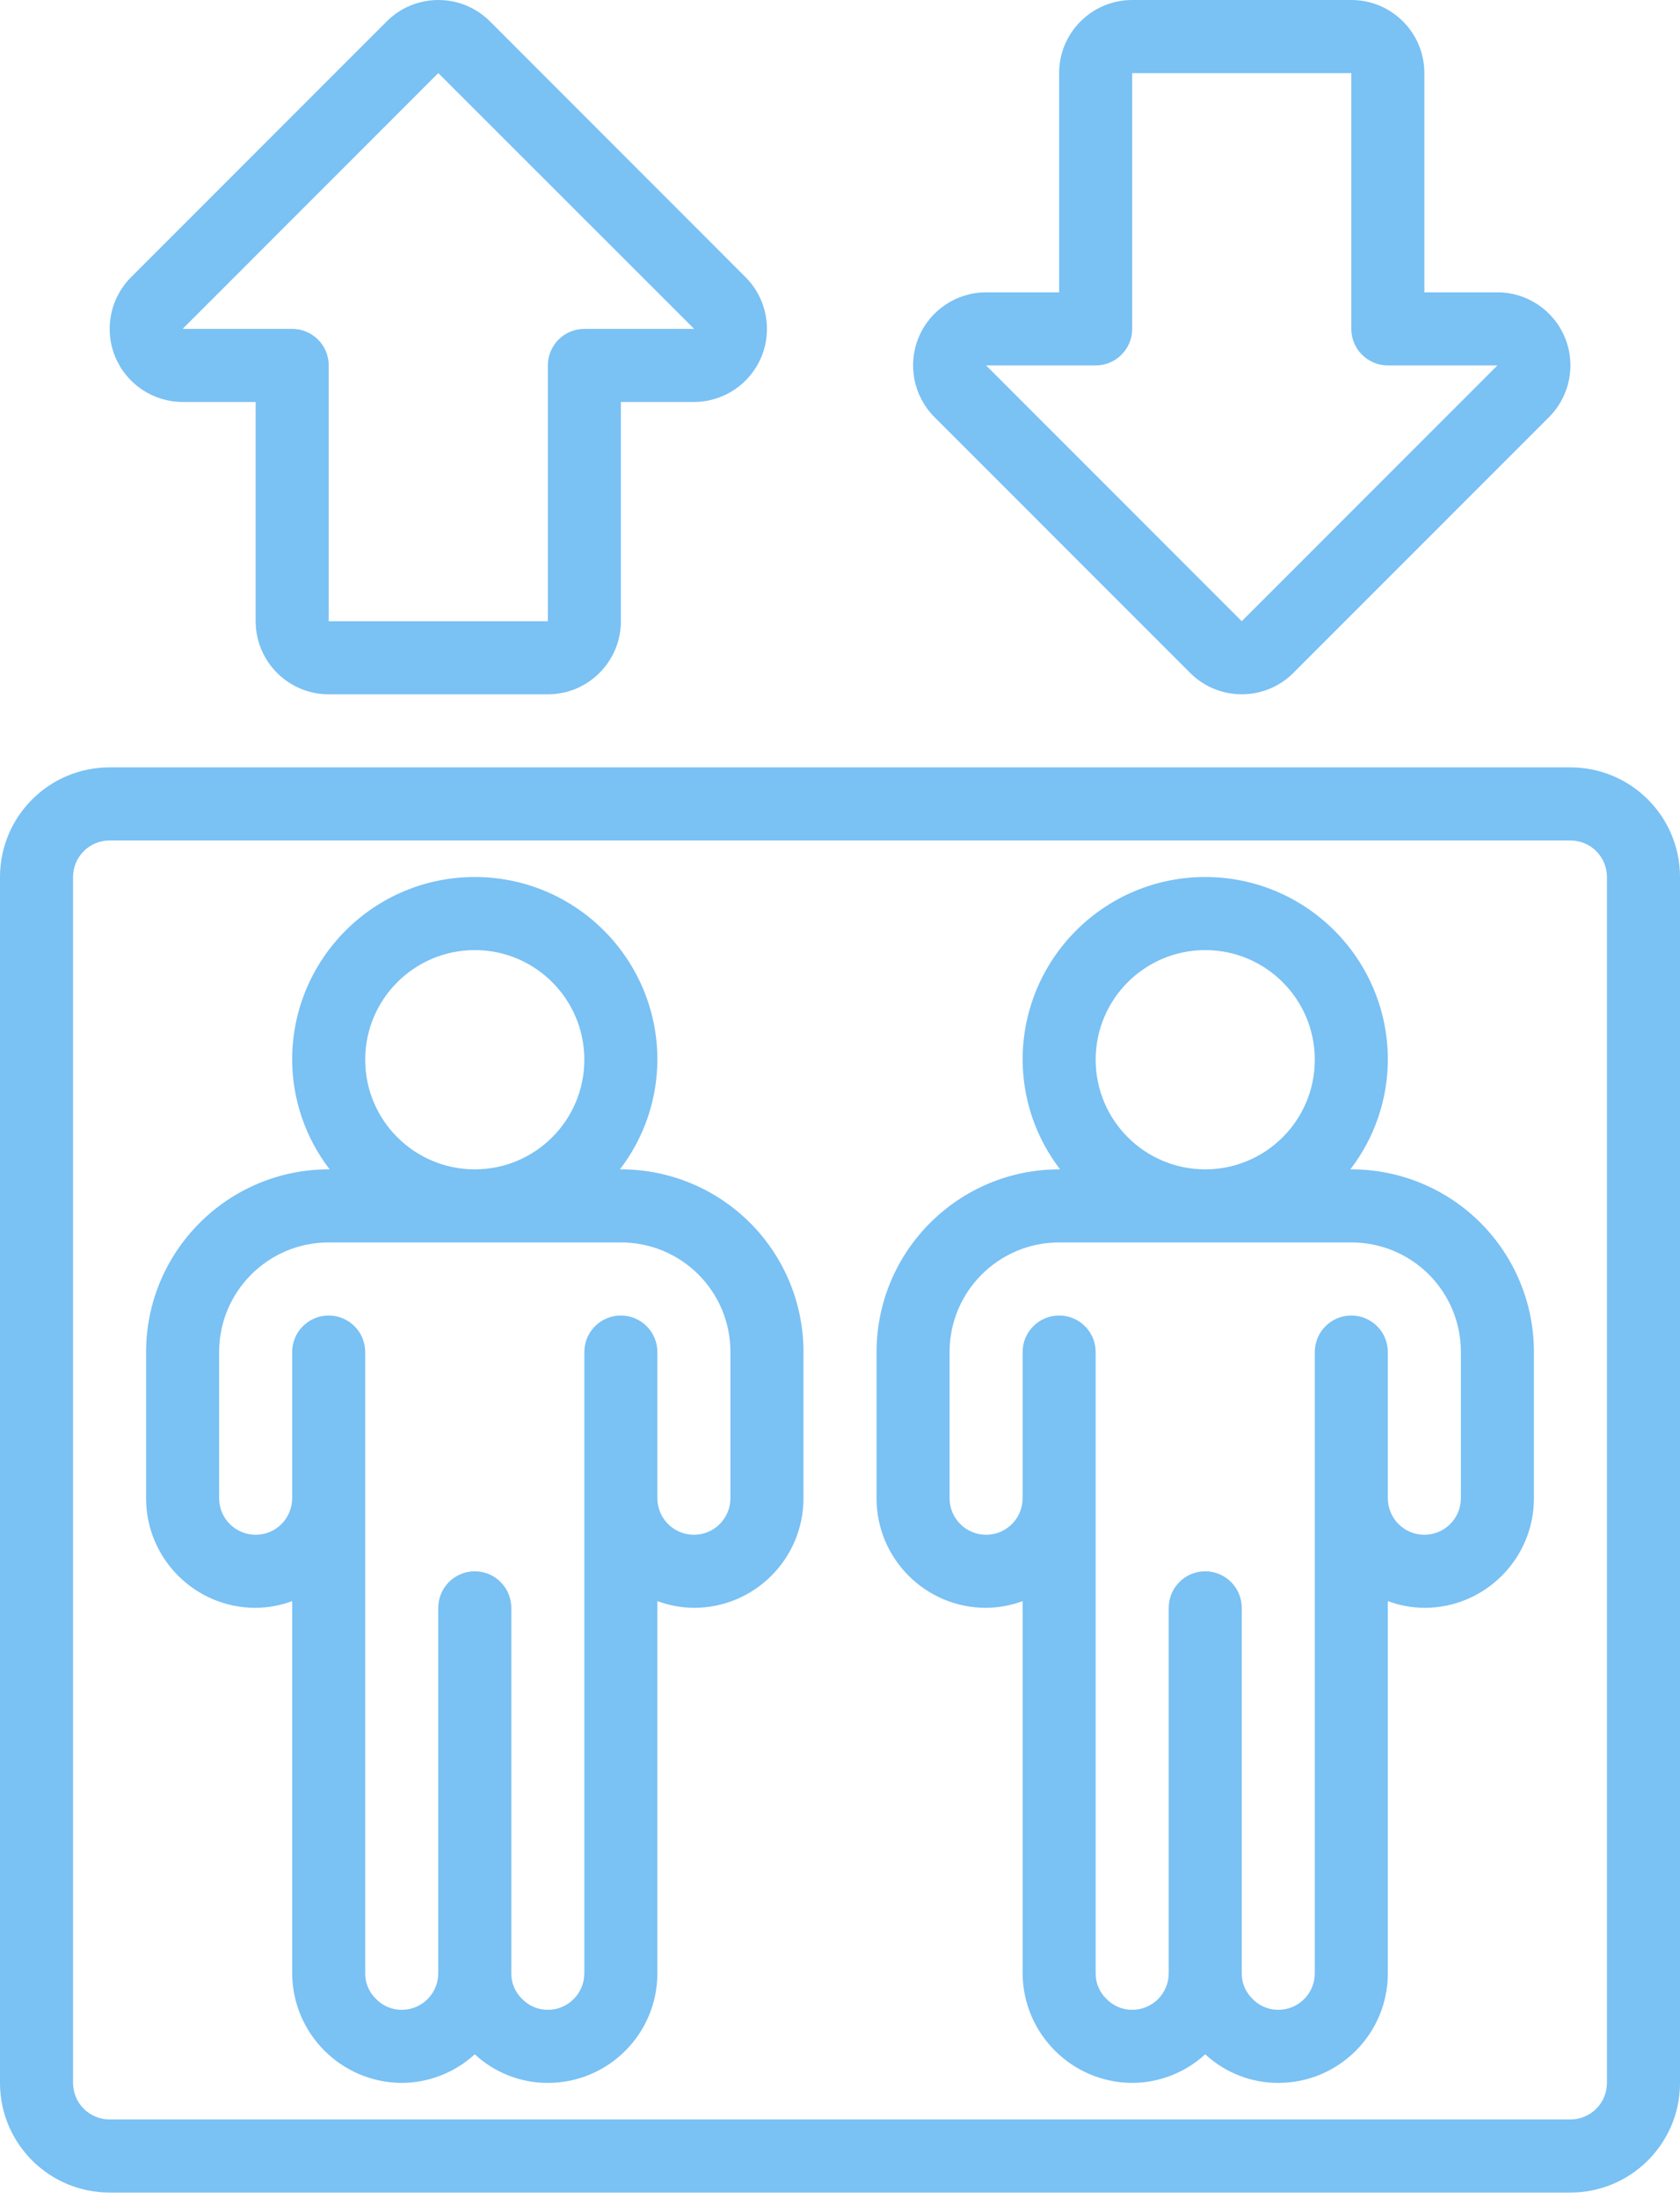 <svg width="104" height="136" viewBox="0 0 104 136" fill="none" xmlns="http://www.w3.org/2000/svg">
<path d="M0 54.261V128.87C0 132.616 3.037 135.652 6.783 135.652H97.217C100.963 135.652 104 132.616 104 128.87V54.261C104 50.515 100.963 47.478 97.217 47.478H6.783C3.037 47.478 0 50.515 0 54.261ZM99.478 54.261V128.87C99.478 130.118 98.466 131.13 97.217 131.13H6.783C5.534 131.13 4.522 130.118 4.522 128.87V54.261C4.522 53.012 5.534 52 6.783 52H97.217C98.466 52 99.478 53.012 99.478 54.261Z" fill="#7AC1F4"/>
<path d="M30.333 1.325C28.567 -0.44 25.705 -0.44 23.939 1.325L8.113 17.151C6.821 18.444 6.434 20.387 7.132 22.076C7.831 23.765 9.478 24.867 11.305 24.87H15.827V38.435C15.827 40.932 17.852 42.957 20.349 42.957H33.914C36.411 42.957 38.436 40.932 38.436 38.435V24.87H42.958C44.786 24.869 46.434 23.768 47.134 22.078C47.834 20.389 47.447 18.444 46.154 17.151L30.333 1.325ZM42.974 20.348H36.175C34.926 20.348 33.914 21.36 33.914 22.609V38.435H20.349V22.609C20.349 21.36 19.337 20.348 18.088 20.348H11.305L27.131 4.522L42.969 20.348H42.974Z" fill="#7AC1F4"/>
<path d="M83.653 0H70.088C67.591 0 65.566 2.024 65.566 4.522V18.087H61.044C59.216 18.087 57.567 19.189 56.868 20.878C56.168 22.568 56.555 24.512 57.847 25.806L73.674 41.632C75.439 43.397 78.302 43.397 80.067 41.632L95.893 25.806C97.186 24.512 97.573 22.568 96.873 20.878C96.173 19.189 94.525 18.087 92.697 18.087H88.175V4.522C88.175 2.024 86.15 0 83.653 0V0ZM92.697 22.609L76.87 38.435L61.044 22.609H67.827C69.076 22.609 70.088 21.596 70.088 20.348V4.522H83.653V20.348C83.653 21.596 84.665 22.609 85.914 22.609H92.697Z" fill="#7AC1F4"/>
<path d="M15.826 99.478C16.598 99.471 17.362 99.33 18.086 99.062V122.087C18.105 125.825 21.131 128.851 24.869 128.87C26.544 128.863 28.156 128.231 29.391 127.099C30.62 128.239 32.236 128.872 33.913 128.87C37.658 128.87 40.695 125.833 40.695 122.087V99.062C41.419 99.33 42.184 99.471 42.956 99.478C46.702 99.478 49.739 96.442 49.739 92.696V83.652C49.742 80.653 48.552 77.776 46.431 75.656C44.31 73.535 41.433 72.345 38.434 72.348H38.376C39.872 70.403 40.687 68.019 40.695 65.565C40.695 59.322 35.634 54.261 29.391 54.261C23.148 54.261 18.086 59.322 18.086 65.565C18.095 68.019 18.91 70.403 20.406 72.348H20.347C14.107 72.355 9.05 77.412 9.043 83.652V92.696C9.043 96.442 12.08 99.478 15.826 99.478ZM22.608 65.565C22.608 61.819 25.645 58.783 29.391 58.783C33.137 58.783 36.173 61.819 36.173 65.565C36.173 69.311 33.137 72.348 29.391 72.348C25.645 72.348 22.608 69.311 22.608 65.565ZM13.565 83.652C13.565 79.906 16.601 76.87 20.347 76.87H38.434C40.234 76.866 41.962 77.579 43.234 78.852C44.507 80.125 45.221 81.852 45.217 83.652V92.696C45.217 93.944 44.205 94.957 42.956 94.957C41.707 94.957 40.695 93.944 40.695 92.696V83.652C40.695 82.403 39.683 81.391 38.434 81.391C37.186 81.391 36.173 82.403 36.173 83.652V122.087C36.173 123.336 35.161 124.348 33.913 124.348C33.303 124.35 32.721 124.099 32.303 123.656C31.881 123.244 31.646 122.677 31.652 122.087V99.478C31.652 98.23 30.639 97.217 29.391 97.217C28.142 97.217 27.13 98.23 27.13 99.478V122.087C27.13 123.336 26.118 124.348 24.869 124.348C24.26 124.35 23.677 124.099 23.259 123.656C22.837 123.244 22.602 122.677 22.608 122.087V83.652C22.608 82.403 21.596 81.391 20.347 81.391C19.099 81.391 18.086 82.403 18.086 83.652V92.696C18.086 93.944 17.074 94.957 15.826 94.957C14.577 94.957 13.565 93.944 13.565 92.696V83.652Z" fill="#7AC1F4"/>
<path d="M61.044 99.478C61.816 99.471 62.581 99.33 63.305 99.062V122.087C63.324 125.825 66.35 128.851 70.088 128.87C71.763 128.863 73.375 128.231 74.609 127.099C75.839 128.239 77.454 128.872 79.131 128.87C82.877 128.87 85.914 125.833 85.914 122.087V99.062C86.638 99.33 87.403 99.471 88.175 99.478C91.921 99.478 94.957 96.442 94.957 92.696V83.652C94.96 80.653 93.77 77.776 91.65 75.656C89.529 73.535 86.652 72.345 83.653 72.348H83.594C85.091 70.403 85.906 68.019 85.914 65.565C85.914 59.322 80.853 54.261 74.609 54.261C68.366 54.261 63.305 59.322 63.305 65.565C63.313 68.019 64.129 70.403 65.625 72.348H65.566C59.326 72.355 54.269 77.412 54.262 83.652V92.696C54.262 96.442 57.298 99.478 61.044 99.478ZM67.827 65.565C67.827 61.819 70.864 58.783 74.609 58.783C78.356 58.783 81.392 61.819 81.392 65.565C81.392 69.311 78.356 72.348 74.609 72.348C70.864 72.348 67.827 69.311 67.827 65.565ZM58.783 83.652C58.783 79.906 61.82 76.87 65.566 76.87H83.653C85.453 76.866 87.18 77.579 88.453 78.852C89.726 80.125 90.439 81.852 90.436 83.652V92.696C90.436 93.944 89.423 94.957 88.175 94.957C86.926 94.957 85.914 93.944 85.914 92.696V83.652C85.914 82.403 84.902 81.391 83.653 81.391C82.404 81.391 81.392 82.403 81.392 83.652V122.087C81.392 123.336 80.38 124.348 79.131 124.348C78.522 124.35 77.939 124.099 77.522 123.656C77.1 123.244 76.865 122.677 76.87 122.087V99.478C76.87 98.23 75.858 97.217 74.609 97.217C73.361 97.217 72.349 98.23 72.349 99.478V122.087C72.349 123.336 71.336 124.348 70.088 124.348C69.479 124.35 68.896 124.099 68.478 123.656C68.056 123.244 67.821 122.677 67.827 122.087V83.652C67.827 82.403 66.815 81.391 65.566 81.391C64.317 81.391 63.305 82.403 63.305 83.652V92.696C63.305 93.944 62.293 94.957 61.044 94.957C59.796 94.957 58.783 93.944 58.783 92.696V83.652Z" fill="#7AC1F4"/>
</svg>
